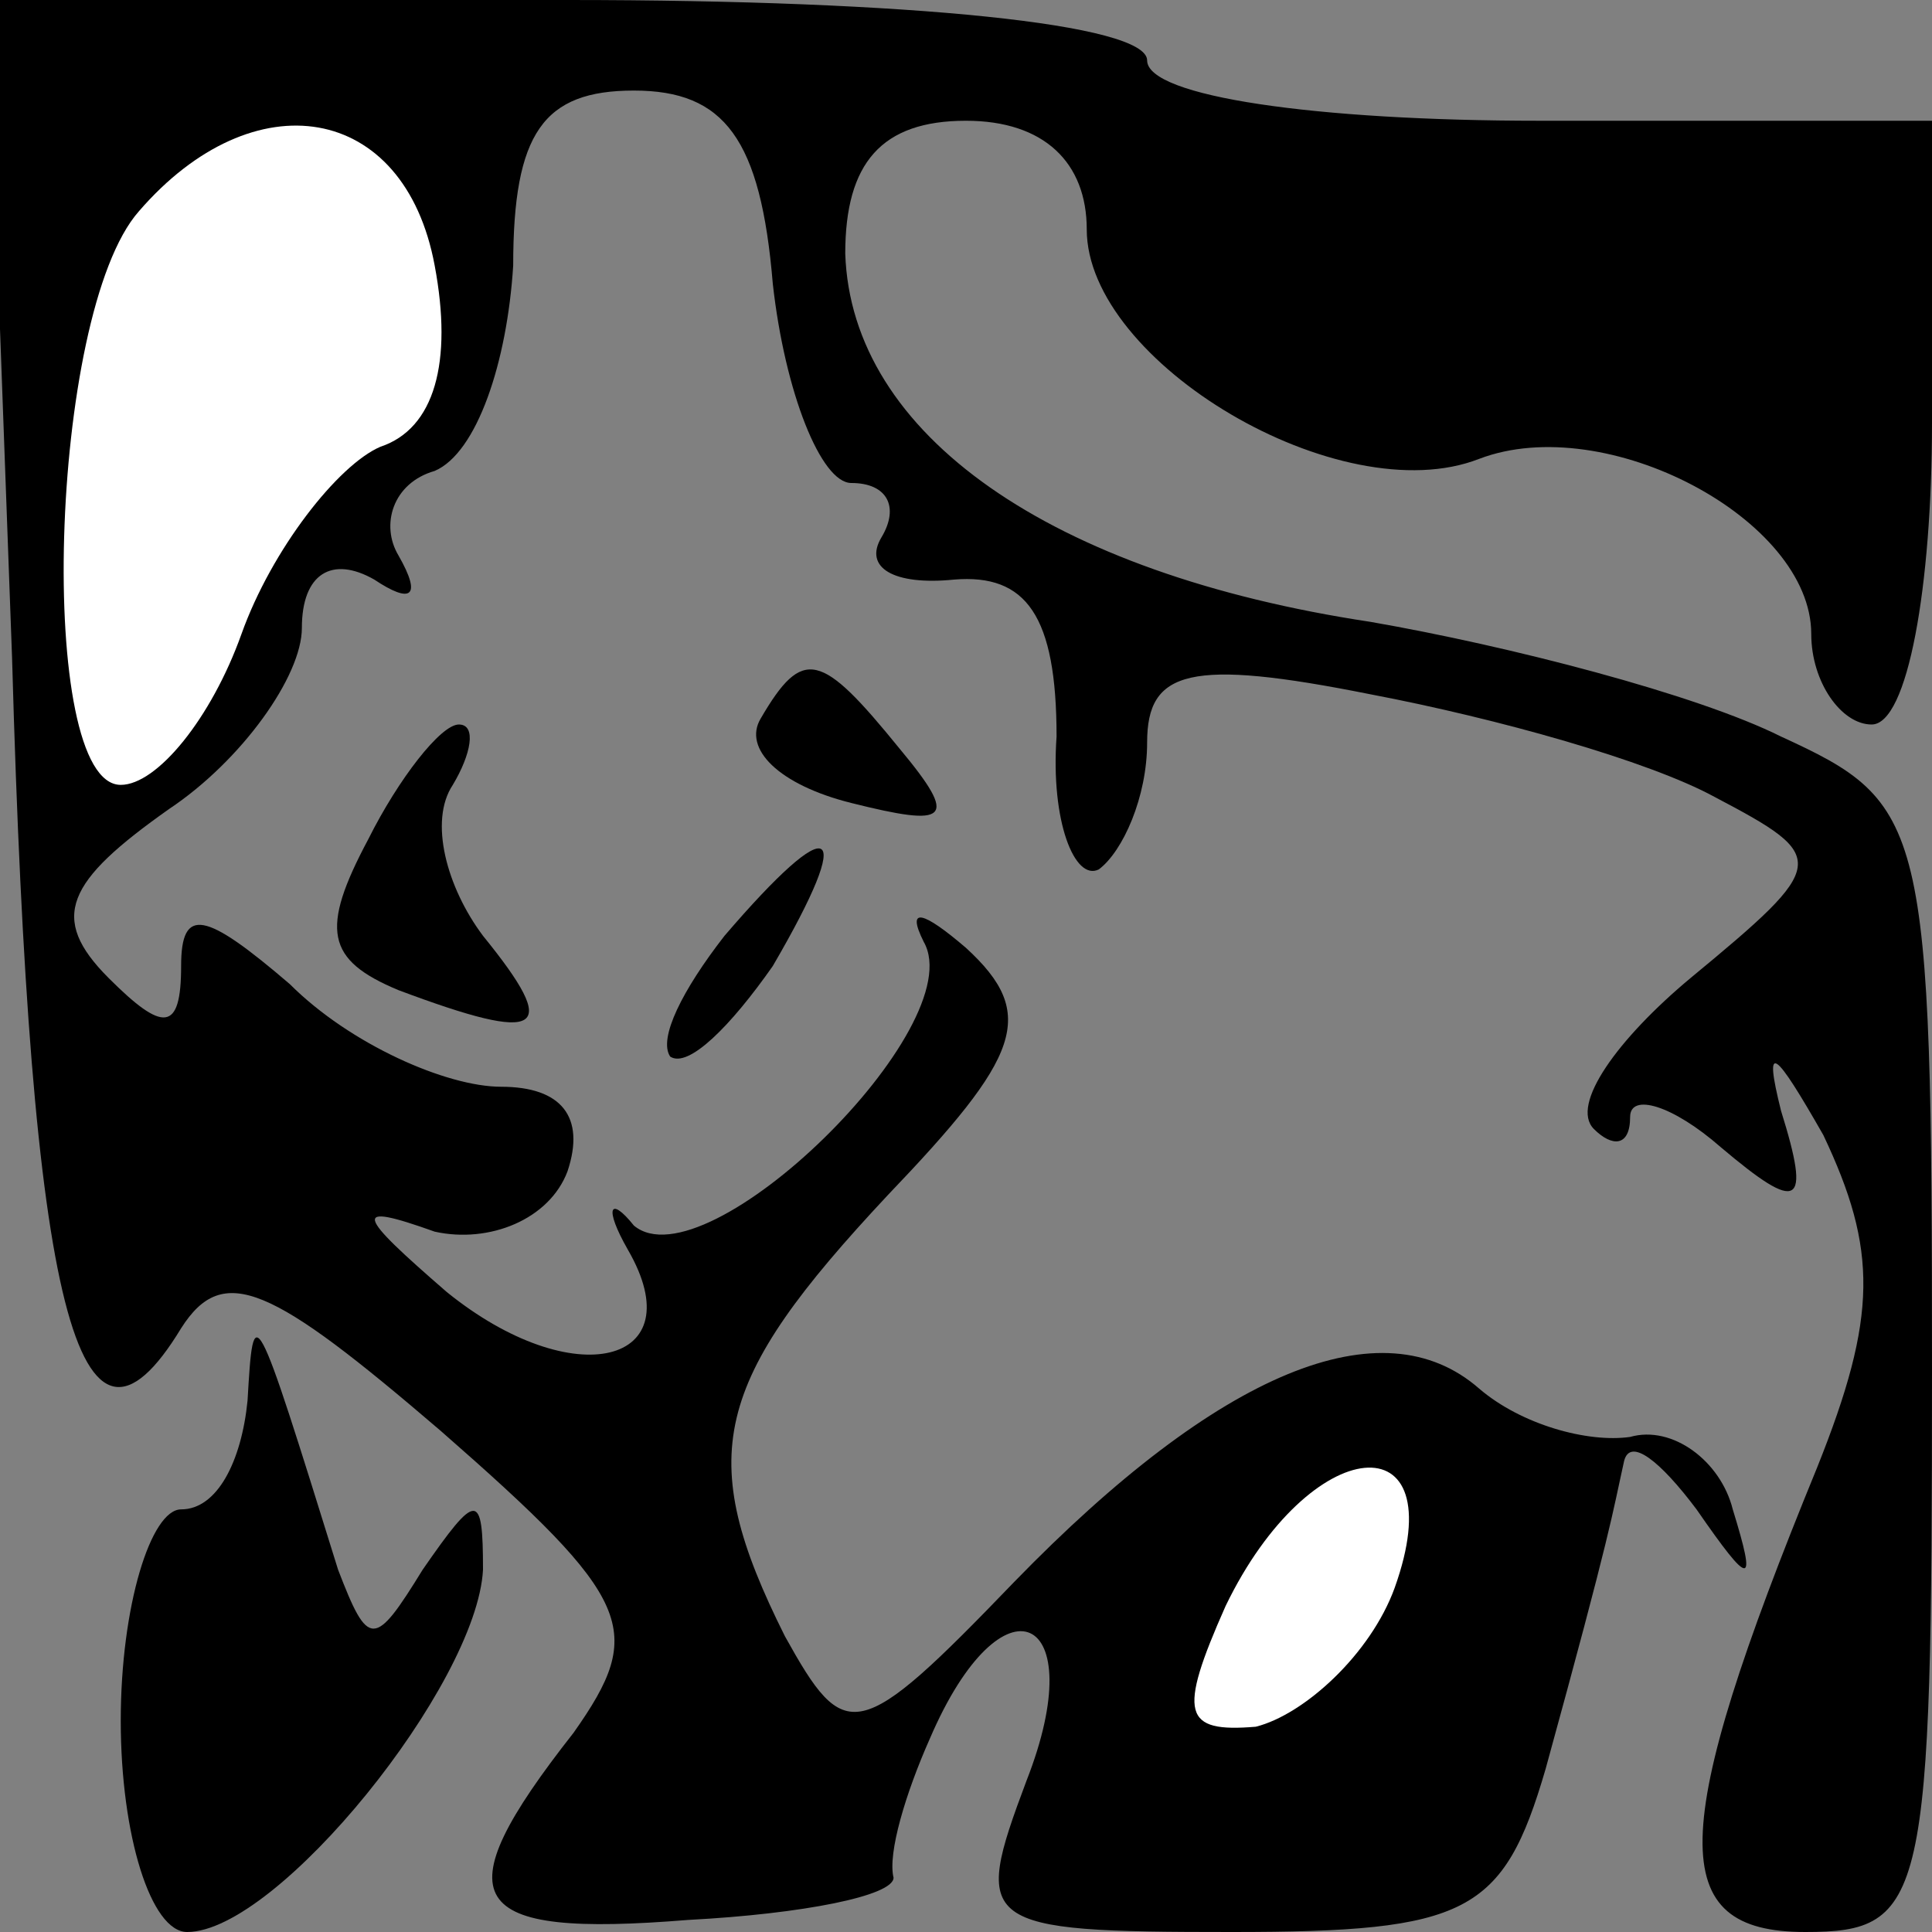 <?xml version="1.0" standalone="no"?>
<!DOCTYPE svg PUBLIC "-//W3C//DTD SVG 20010904//EN"
 "http://www.w3.org/TR/2001/REC-SVG-20010904/DTD/svg10.dtd">
<svg version="1.0" xmlns="http://www.w3.org/2000/svg"
 width="32pt" height="32pt" viewBox="0 0 32 32"
 preserveAspectRatio="xMidYMid meet">
<rect x="0" y="0" width="32" height="32" fill="#808080" stroke="none"/>
<g transform="translate(0,32) scale(0.1,-0.1)"
fill="#000000" stroke="none">
<path fill="#000000" stroke="none" d="M2 211 c3 -108 11 -139 28 -111 7 11
15 7 43 -17 32 -28 34 -33 22 -50 -22 -28 -18 -34 19 -31 19 1 34 4 34 7 -1 4
2 14 6 23 12 28 27 21 16 -7 -9 -24 -8 -25 34 -25 39 0 45 3 52 27 11 40 11
42 13 51 1 4 6 0 12 -8 9 -13 10 -13 6 0 -2 8 -10 14 -17 12 -7 -1 -18 2 -25
8 -16 14 -43 3 -77 -32 -26 -27 -28 -27 -38 -9 -15 30 -12 42 17 73 22 23 25
30 13 41 -7 6 -10 7 -7 1 8 -14 -36 -57 -48 -47 -4 5 -5 3 -1 -4 11 -19 -9
-24 -30 -7 -15 13 -16 15 -2 10 9 -2 19 2 22 10 3 9 -1 14 -11 14 -9 0 -25 7
-35 17 -14 12 -18 13 -18 3 0 -11 -3 -11 -12 -2 -10 10 -7 16 10 28 12 8 22
22 22 30 0 9 5 12 12 8 6 -4 8 -3 4 4 -3 5 -1 12 6 14 7 3 12 18 13 34 0 22 5
29 20 29 15 0 21 -8 23 -32 2 -18 8 -33 13 -33 6 0 8 -4 5 -9 -3 -5 2 -8 12
-7 12 1 17 -6 17 -26 -1 -14 3 -24 7 -22 4 3 8 12 8 21 0 12 7 14 37 8 21 -4
46 -11 57 -17 19 -10 19 -11 -4 -30 -12 -10 -20 -21 -16 -25 3 -3 6 -3 6 2 0
4 7 2 15 -5 13 -11 15 -10 10 6 -3 12 -1 10 7 -4 9 -19 9 -30 -1 -55 -25 -61
-25 -77 -2 -77 20 0 21 5 21 93 0 91 -1 94 -25 105 -14 7 -45 15 -68 19 -53 8
-86 31 -87 61 0 15 6 22 20 22 13 0 20 -7 20 -18 0 -22 42 -47 65 -38 21 8 55
-10 55 -29 0 -8 5 -15 10 -15 6 0 10 23 10 50 l0 50 -65 0 c-37 0 -65 4 -65
10 0 6 -39 10 -96 10 l-96 0 4 -109z"/>
<path fill="#ffffff" stroke="none" d="M72 276 c3 -16 0 -27 -9 -30 -7 -3 -18
-17 -23 -31 -5 -14 -14 -25 -20 -25 -14 0 -12 78 3 95 19 22 44 18 49 -9z"/>
<path fill="#ffffff" stroke="none" d="M231 57 c-4 -11 -15 -21 -23 -23 -12
-1 -13 2 -5 20 14 29 38 31 28 3z"/>
<path fill="#000000" stroke="none" d="M126 201 c-3 -5 3 -11 15 -14 16 -4 18
-3 8 9 -13 16 -16 17 -23 5z"/>
<path fill="#000000" stroke="none" d="M61 181 c-8 -15 -7 -20 5 -25 24 -9 27
-7 14 9 -6 8 -9 19 -5 25 3 5 4 10 1 10 -3 0 -10 -9 -15 -19z"/>
<path fill="#000000" stroke="none" d="M120 165 c-7 -9 -11 -17 -9 -20 3 -2
10 5 17 15 14 24 10 26 -8 5z"/>
<path fill="#000000" stroke="none" d="M41 88 c-1 -10 -5 -18 -11 -18 -5 0
-10 -16 -10 -35 0 -19 5 -35 11 -35 15 0 48 41 49 60 0 13 -1 13 -10 0 -8 -13
-9 -13 -14 0 -14 45 -14 45 -15 28z"/>
</g>
</svg>
